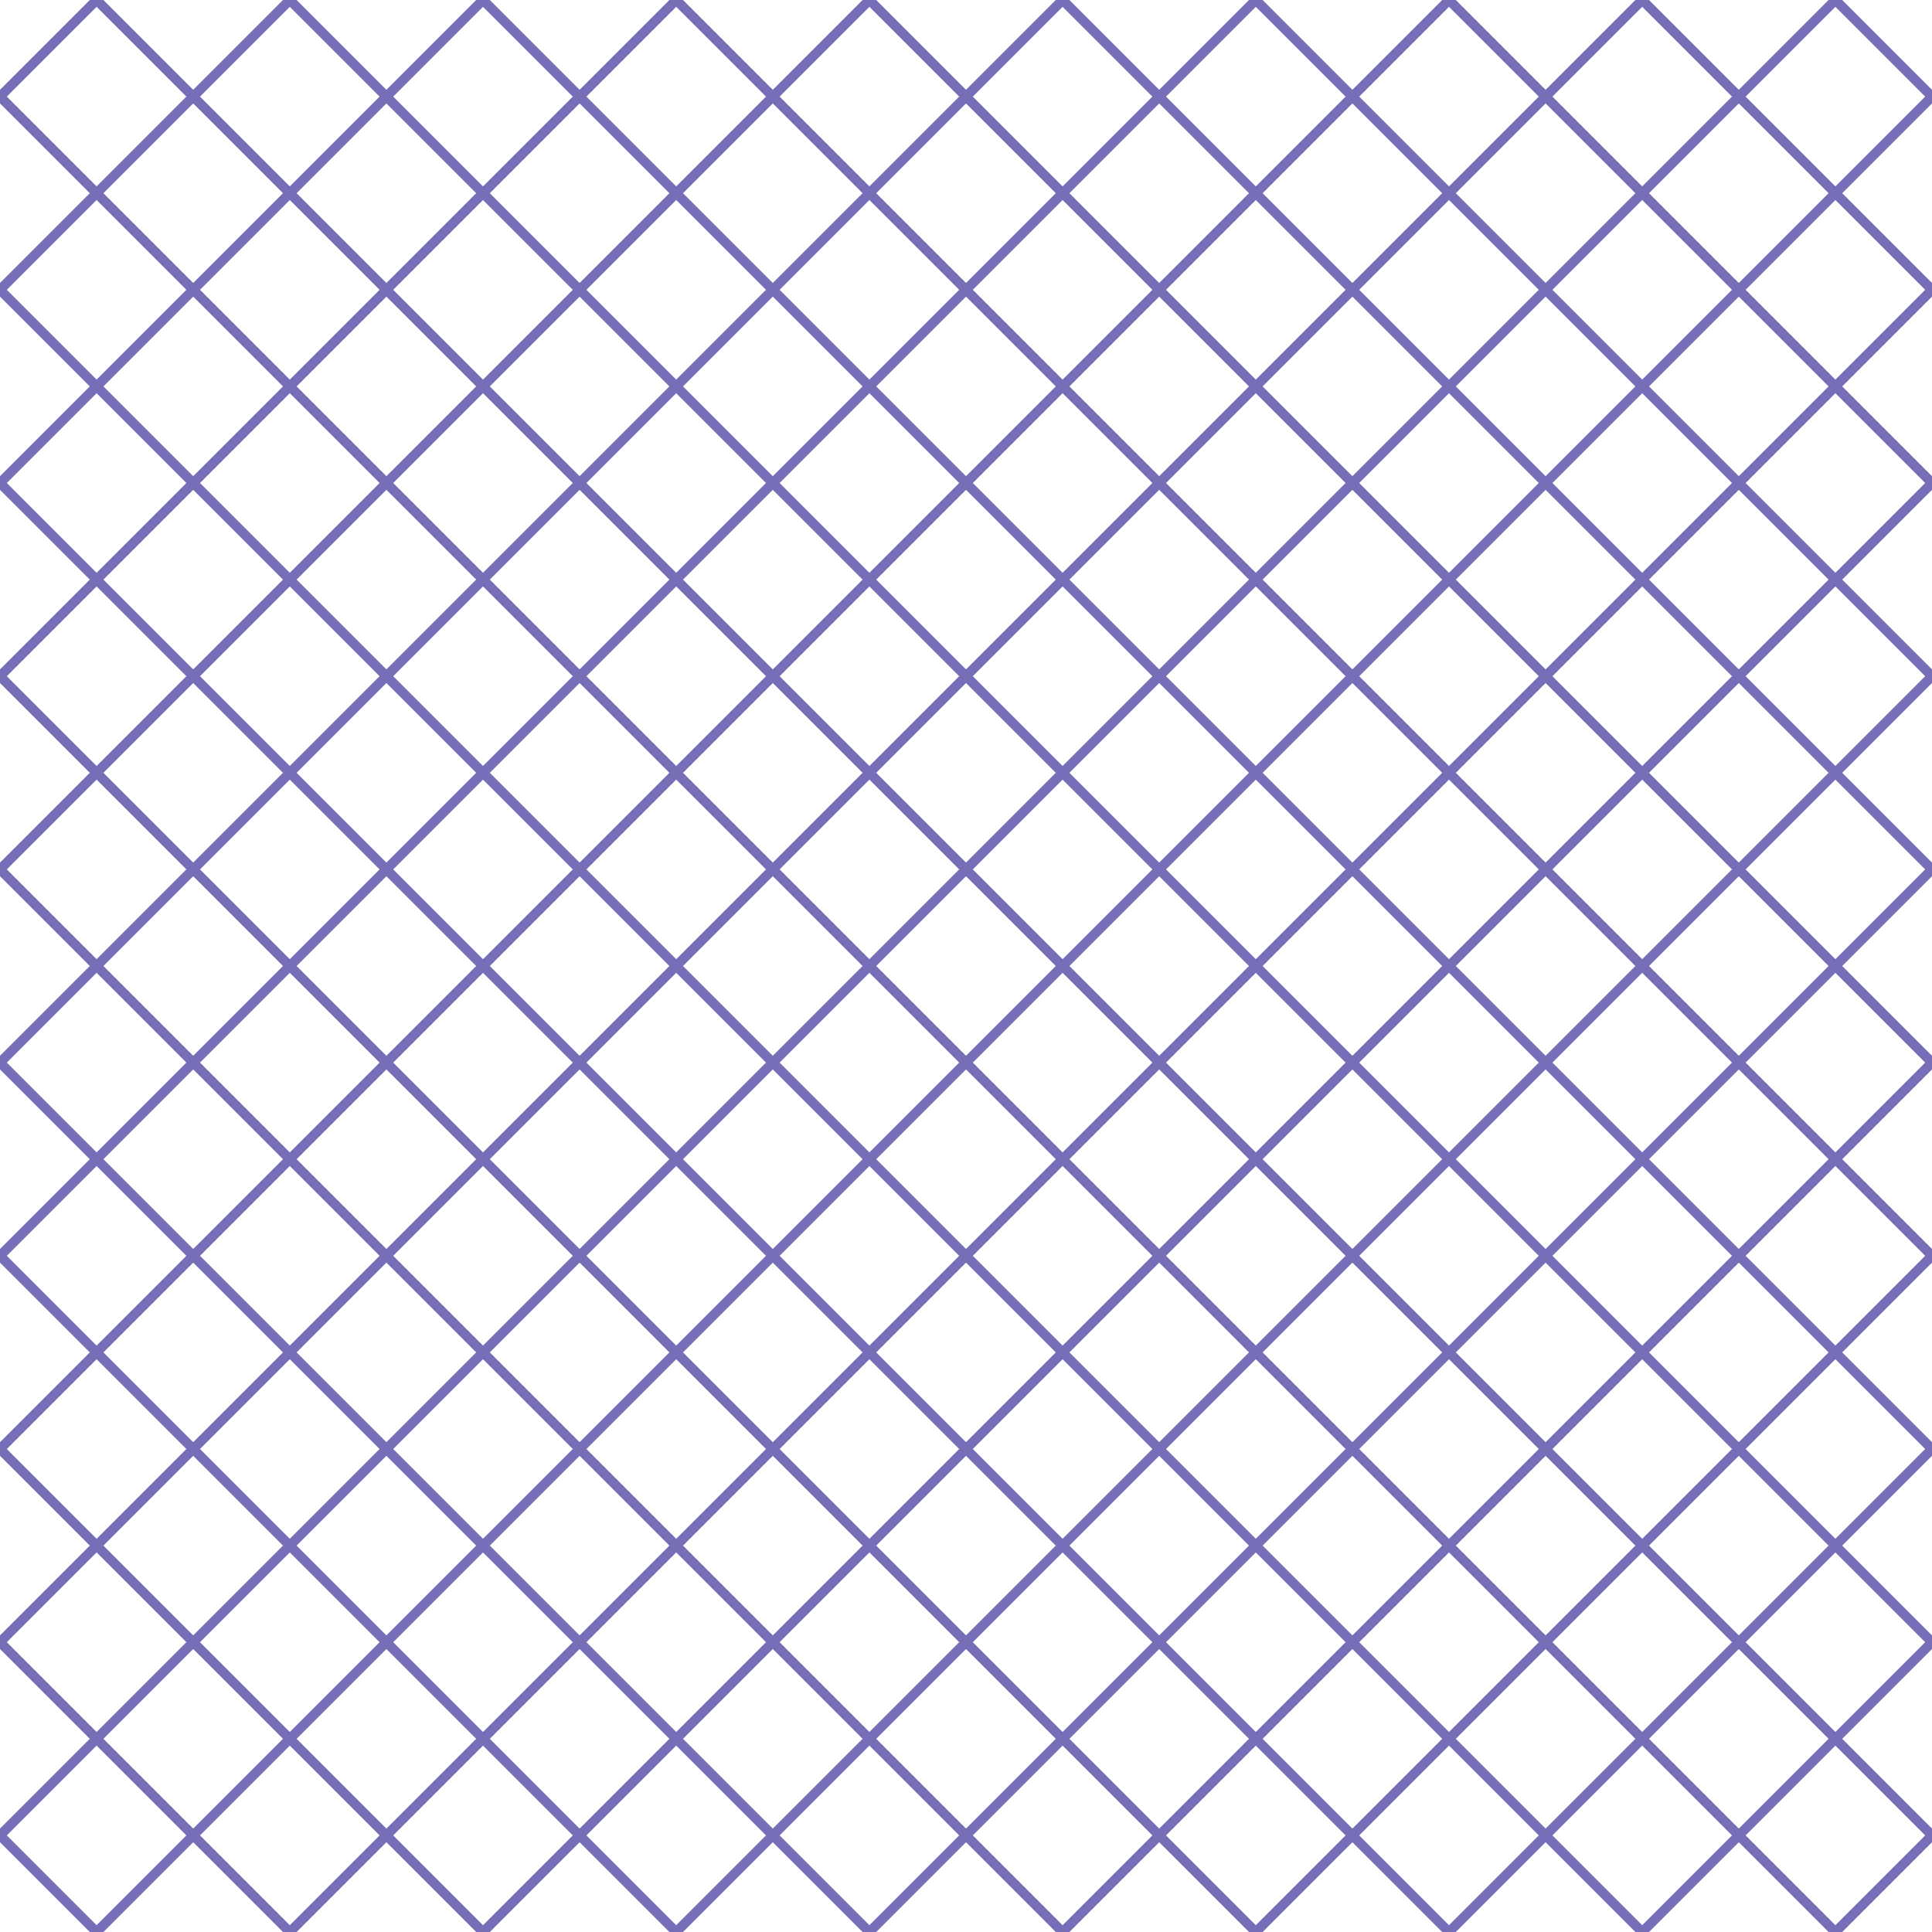 <?xml version="1.0" encoding="UTF-8"?>
<svg xmlns="http://www.w3.org/2000/svg" xmlns:xlink="http://www.w3.org/1999/xlink" style="isolation:isolate" viewBox="0 0 200 200" width="200" height="200">
<line x1='10' y1='0' x2='0' y2='10' stroke-width='1' stroke-linecap='square' stroke='#776EB8' />
<line x1='30' y1='0' x2='0' y2='30' stroke-width='1' stroke-linecap='square' stroke='#776EB8' />
<line x1='50' y1='0' x2='0' y2='50' stroke-width='1' stroke-linecap='square' stroke='#776EB8' />
<line x1='70' y1='0' x2='0' y2='70' stroke-width='1' stroke-linecap='square' stroke='#776EB8' />
<line x1='90' y1='0' x2='0' y2='90' stroke-width='1' stroke-linecap='square' stroke='#776EB8' />
<line x1='110' y1='0' x2='0' y2='110' stroke-width='1' stroke-linecap='square' stroke='#776EB8' />
<line x1='130' y1='0' x2='0' y2='130' stroke-width='1' stroke-linecap='square' stroke='#776EB8' />
<line x1='150' y1='0' x2='0' y2='150' stroke-width='1' stroke-linecap='square' stroke='#776EB8' />
<line x1='170' y1='0' x2='0' y2='170' stroke-width='1' stroke-linecap='square' stroke='#776EB8' />
<line x1='190' y1='0' x2='0' y2='190' stroke-width='1' stroke-linecap='square' stroke='#776EB8' />
<line x1='200' y1='10' x2='10' y2='200' stroke-width='1' stroke-linecap='square' stroke='#776EB8' />
<line x1='200' y1='30' x2='30' y2='200' stroke-width='1' stroke-linecap='square' stroke='#776EB8' />
<line x1='200' y1='50' x2='50' y2='200' stroke-width='1' stroke-linecap='square' stroke='#776EB8' />
<line x1='200' y1='70' x2='70' y2='200' stroke-width='1' stroke-linecap='square' stroke='#776EB8' />
<line x1='200' y1='90' x2='90' y2='200' stroke-width='1' stroke-linecap='square' stroke='#776EB8' />
<line x1='200' y1='110' x2='110' y2='200' stroke-width='1' stroke-linecap='square' stroke='#776EB8' />
<line x1='200' y1='130' x2='130' y2='200' stroke-width='1' stroke-linecap='square' stroke='#776EB8' />
<line x1='200' y1='150' x2='150' y2='200' stroke-width='1' stroke-linecap='square' stroke='#776EB8' />
<line x1='200' y1='170' x2='170' y2='200' stroke-width='1' stroke-linecap='square' stroke='#776EB8' />
<line x1='200' y1='190' x2='190' y2='200' stroke-width='1' stroke-linecap='square' stroke='#776EB8' />
<line x1='0' y1='10' x2='190' y2='200' stroke-width='1' stroke-linecap='square' stroke='#776EB8' />
<line x1='0' y1='30' x2='170' y2='200' stroke-width='1' stroke-linecap='square' stroke='#776EB8' />
<line x1='0' y1='50' x2='150' y2='200' stroke-width='1' stroke-linecap='square' stroke='#776EB8' />
<line x1='0' y1='70' x2='130' y2='200' stroke-width='1' stroke-linecap='square' stroke='#776EB8' />
<line x1='0' y1='90' x2='110' y2='200' stroke-width='1' stroke-linecap='square' stroke='#776EB8' />
<line x1='0' y1='110' x2='90' y2='200' stroke-width='1' stroke-linecap='square' stroke='#776EB8' />
<line x1='0' y1='130' x2='70' y2='200' stroke-width='1' stroke-linecap='square' stroke='#776EB8' />
<line x1='0' y1='150' x2='50' y2='200' stroke-width='1' stroke-linecap='square' stroke='#776EB8' />
<line x1='0' y1='170' x2='30' y2='200' stroke-width='1' stroke-linecap='square' stroke='#776EB8' />
<line x1='0' y1='190' x2='10' y2='200' stroke-width='1' stroke-linecap='square' stroke='#776EB8' />
<line x1='10' y1='0' x2='200' y2='190' stroke-width='1' stroke-linecap='square' stroke='#776EB8' />
<line x1='30' y1='0' x2='200' y2='170' stroke-width='1' stroke-linecap='square' stroke='#776EB8' />
<line x1='50' y1='0' x2='200' y2='150' stroke-width='1' stroke-linecap='square' stroke='#776EB8' />
<line x1='70' y1='0' x2='200' y2='130' stroke-width='1' stroke-linecap='square' stroke='#776EB8' />
<line x1='90' y1='0' x2='200' y2='110' stroke-width='1' stroke-linecap='square' stroke='#776EB8' />
<line x1='110' y1='0' x2='200' y2='90' stroke-width='1' stroke-linecap='square' stroke='#776EB8' />
<line x1='130' y1='0' x2='200' y2='70' stroke-width='1' stroke-linecap='square' stroke='#776EB8' />
<line x1='150' y1='0' x2='200' y2='50' stroke-width='1' stroke-linecap='square' stroke='#776EB8' />
<line x1='170' y1='0' x2='200' y2='30' stroke-width='1' stroke-linecap='square' stroke='#776EB8' />
<line x1='190' y1='0' x2='200' y2='10' stroke-width='1' stroke-linecap='square' stroke='#776EB8' />
</svg>
